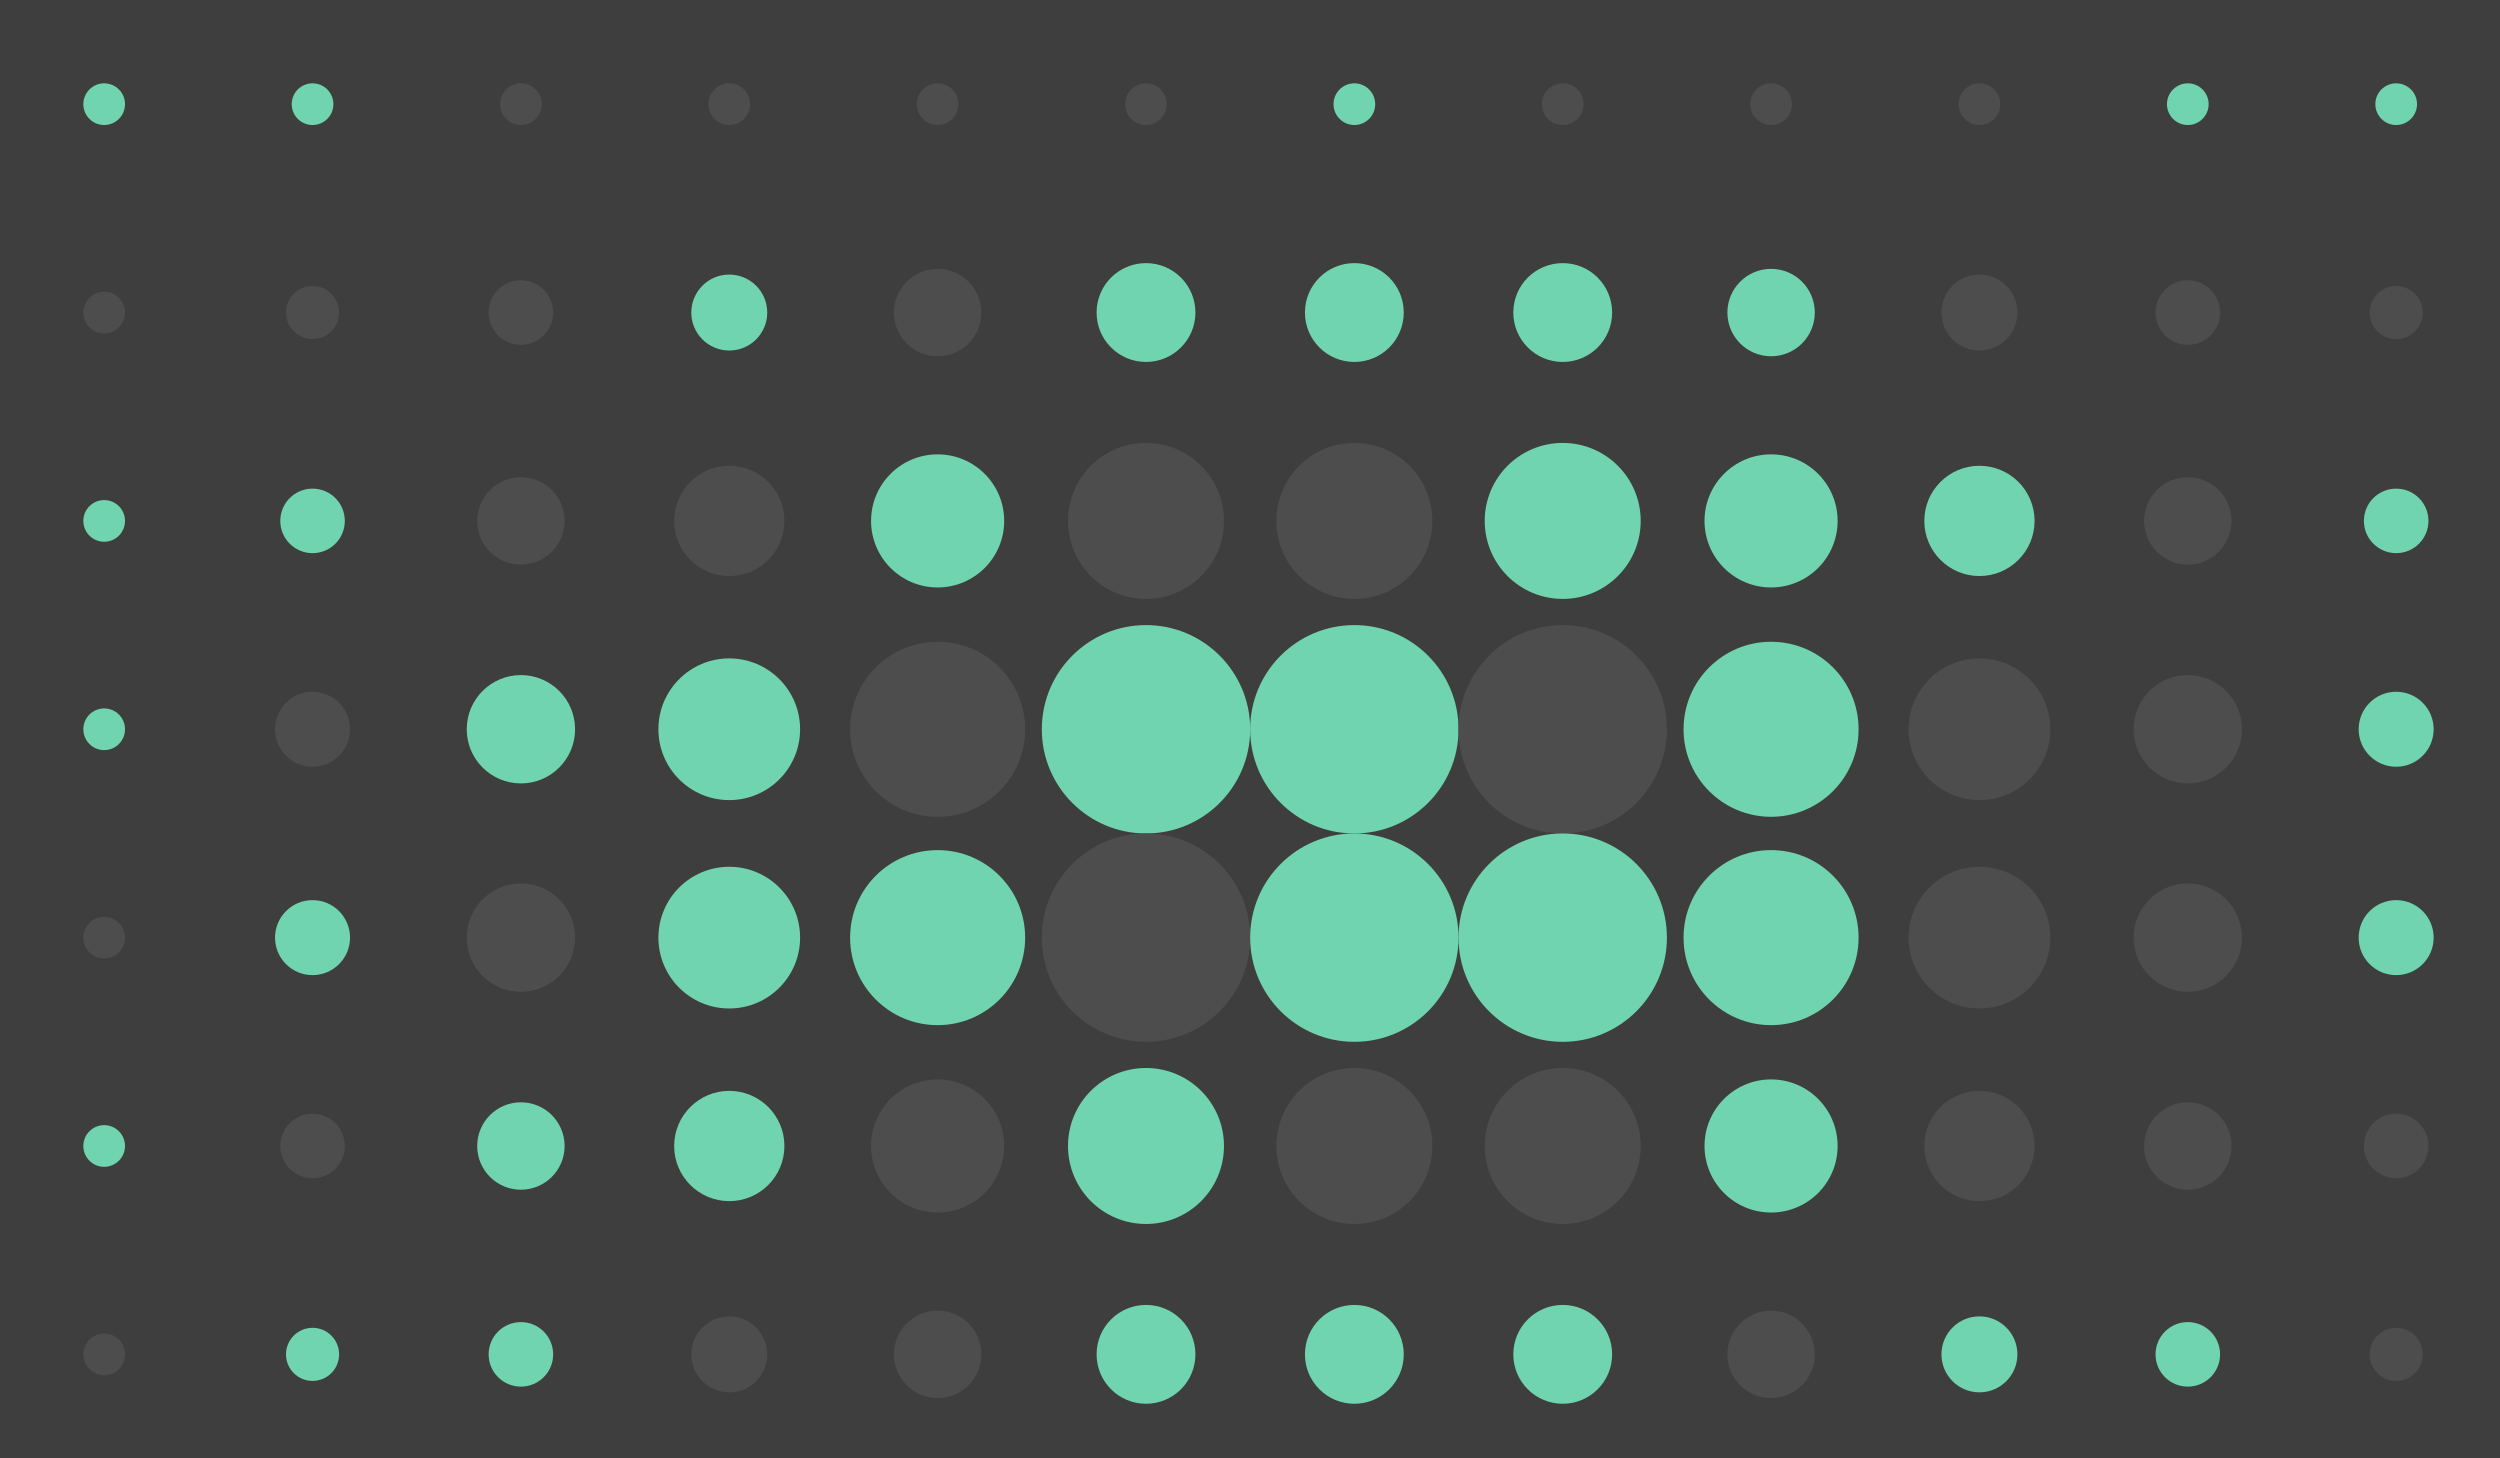 <?xml version="1.0" standalone="no"?><svg xmlns:xlink="http://www.w3.org/1999/xlink" xmlns="http://www.w3.org/2000/svg" viewBox="0 0 1000 583.336" preserveAspectRatio="xMaxYMax slice"><g transform="scale(1.235)"><rect x="0" y="0" width="809.829" height="472.4" fill="#3E3E3E"/><circle cx="33.74" cy="33.74" r="6.75" fill="#71D4B1"/><circle cx="101.23" cy="33.74" r="6.75" fill="#71D4B1"/><circle cx="168.72" cy="33.74" r="6.75" fill="#4d4d4d"/><circle cx="236.2" cy="33.74" r="6.75" fill="#4d4d4d"/><circle cx="303.69" cy="33.74" r="6.75" fill="#4d4d4d"/><circle cx="371.17" cy="33.74" r="6.75" fill="#4d4d4d"/><circle cx="438.66" cy="33.74" r="6.75" fill="#71D4B1"/><circle cx="506.14" cy="33.74" r="6.75" fill="#4d4d4d"/><circle cx="573.63" cy="33.74" r="6.75" fill="#4d4d4d"/><circle cx="641.12" cy="33.74" r="6.75" fill="#4d4d4d"/><circle cx="708.6" cy="33.74" r="6.75" fill="#71D4B1"/><circle cx="776.09" cy="33.74" r="6.75" fill="#71D4B1"/><circle cx="33.74" cy="101.23" r="6.75" fill="#4d4d4d"/><circle cx="101.23" cy="101.23" r="8.6" fill="#4d4d4d"/><circle cx="168.71" cy="101.23" r="10.45" fill="#4d4d4d"/><circle cx="236.2" cy="101.23" r="12.3" fill="#71D4B1"/><circle cx="303.685" cy="101.235" r="14.155" fill="#4d4d4d"/><circle cx="371.175" cy="101.225" r="16.005" fill="#71D4B1"/><circle cx="438.655" cy="101.225" r="16.005" fill="#71D4B1"/><circle cx="506.145" cy="101.225" r="16.005" fill="#71D4B1"/><circle cx="573.635" cy="101.235" r="14.155" fill="#71D4B1"/><circle cx="641.11" cy="101.23" r="12.3" fill="#4d4d4d"/><circle cx="708.6" cy="101.23" r="10.45" fill="#4d4d4d"/><circle cx="776.09" cy="101.23" r="8.6" fill="#4d4d4d"/><circle cx="33.74" cy="168.72" r="6.75" fill="#71D4B1"/><circle cx="101.23" cy="168.71" r="10.45" fill="#71D4B1"/><circle cx="168.715" cy="168.715" r="14.155" fill="#4d4d4d"/><circle cx="236.205" cy="168.715" r="17.855" fill="#4d4d4d"/><circle cx="303.685" cy="168.715" r="21.555" fill="#71D4B1"/><circle cx="371.17" cy="168.72" r="25.26" fill="#4d4d4d"/><circle cx="438.66" cy="168.72" r="25.26" fill="#4d4d4d"/><circle cx="506.14" cy="168.72" r="25.26" fill="#71D4B1"/><circle cx="573.625" cy="168.715" r="21.555" fill="#71D4B1"/><circle cx="641.115" cy="168.715" r="17.855" fill="#71D4B1"/><circle cx="708.605" cy="168.715" r="14.155" fill="#4d4d4d"/><circle cx="776.09" cy="168.71" r="10.45" fill="#71D4B1"/><circle cx="33.74" cy="236.2" r="6.75" fill="#71D4B1"/><circle cx="101.225" cy="236.195" r="12.145" fill="#4d4d4d"/><circle cx="168.715" cy="236.195" r="17.545" fill="#71D4B1"/><circle cx="236.195" cy="236.195" r="22.945" fill="#71D4B1"/><circle cx="303.685" cy="236.205" r="28.345" fill="#4d4d4d"/><circle cx="371.175" cy="236.205" r="33.745" fill="#71D4B1"/><circle cx="438.655" cy="236.205" r="33.745" fill="#71D4B1"/><circle cx="506.145" cy="236.205" r="33.745" fill="#4d4d4d"/><circle cx="573.625" cy="236.205" r="28.345" fill="#71D4B1"/><circle cx="641.115" cy="236.195" r="22.945" fill="#4d4d4d"/><circle cx="708.595" cy="236.195" r="17.545" fill="#4d4d4d"/><circle cx="776.085" cy="236.195" r="12.145" fill="#71D4B1"/><circle cx="33.74" cy="303.69" r="6.75" fill="#4d4d4d"/><circle cx="101.225" cy="303.685" r="12.145" fill="#71D4B1"/><circle cx="168.715" cy="303.685" r="17.545" fill="#4d4d4d"/><circle cx="236.195" cy="303.685" r="22.945" fill="#71D4B1"/><circle cx="303.685" cy="303.685" r="28.345" fill="#71D4B1"/><circle cx="371.175" cy="303.685" r="33.745" fill="#4d4d4d"/><circle cx="438.655" cy="303.685" r="33.745" fill="#71D4B1"/><circle cx="506.145" cy="303.685" r="33.745" fill="#71D4B1"/><circle cx="573.625" cy="303.685" r="28.345" fill="#71D4B1"/><circle cx="641.115" cy="303.685" r="22.945" fill="#4d4d4d"/><circle cx="708.595" cy="303.685" r="17.545" fill="#4d4d4d"/><circle cx="776.085" cy="303.685" r="12.145" fill="#71D4B1"/><circle cx="33.74" cy="371.17" r="6.75" fill="#71D4B1"/><circle cx="101.23" cy="371.17" r="10.45" fill="#4d4d4d"/><circle cx="168.715" cy="371.175" r="14.155" fill="#71D4B1"/><circle cx="236.205" cy="371.175" r="17.855" fill="#71D4B1"/><circle cx="303.685" cy="371.165" r="21.555" fill="#4d4d4d"/><circle cx="371.17" cy="371.17" r="25.26" fill="#71D4B1"/><circle cx="438.66" cy="371.17" r="25.26" fill="#4d4d4d"/><circle cx="506.14" cy="371.17" r="25.26" fill="#4d4d4d"/><circle cx="573.625" cy="371.165" r="21.555" fill="#71D4B1"/><circle cx="641.115" cy="371.175" r="17.855" fill="#4d4d4d"/><circle cx="708.605" cy="371.175" r="14.155" fill="#4d4d4d"/><circle cx="776.09" cy="371.17" r="10.45" fill="#4d4d4d"/><circle cx="33.74" cy="438.66" r="6.75" fill="#4d4d4d"/><circle cx="101.23" cy="438.66" r="8.6" fill="#71D4B1"/><circle cx="168.71" cy="438.66" r="10.45" fill="#71D4B1"/><circle cx="236.2" cy="438.66" r="12.3" fill="#4d4d4d"/><circle cx="303.685" cy="438.655" r="14.155" fill="#4d4d4d"/><circle cx="371.175" cy="438.655" r="16.005" fill="#71D4B1"/><circle cx="438.655" cy="438.655" r="16.005" fill="#71D4B1"/><circle cx="506.145" cy="438.655" r="16.005" fill="#71D4B1"/><circle cx="573.635" cy="438.655" r="14.155" fill="#4d4d4d"/><circle cx="641.11" cy="438.66" r="12.3" fill="#71D4B1"/><circle cx="708.6" cy="438.66" r="10.45" fill="#71D4B1"/><circle cx="776.09" cy="438.66" r="8.6" fill="#4d4d4d"/></g></svg>